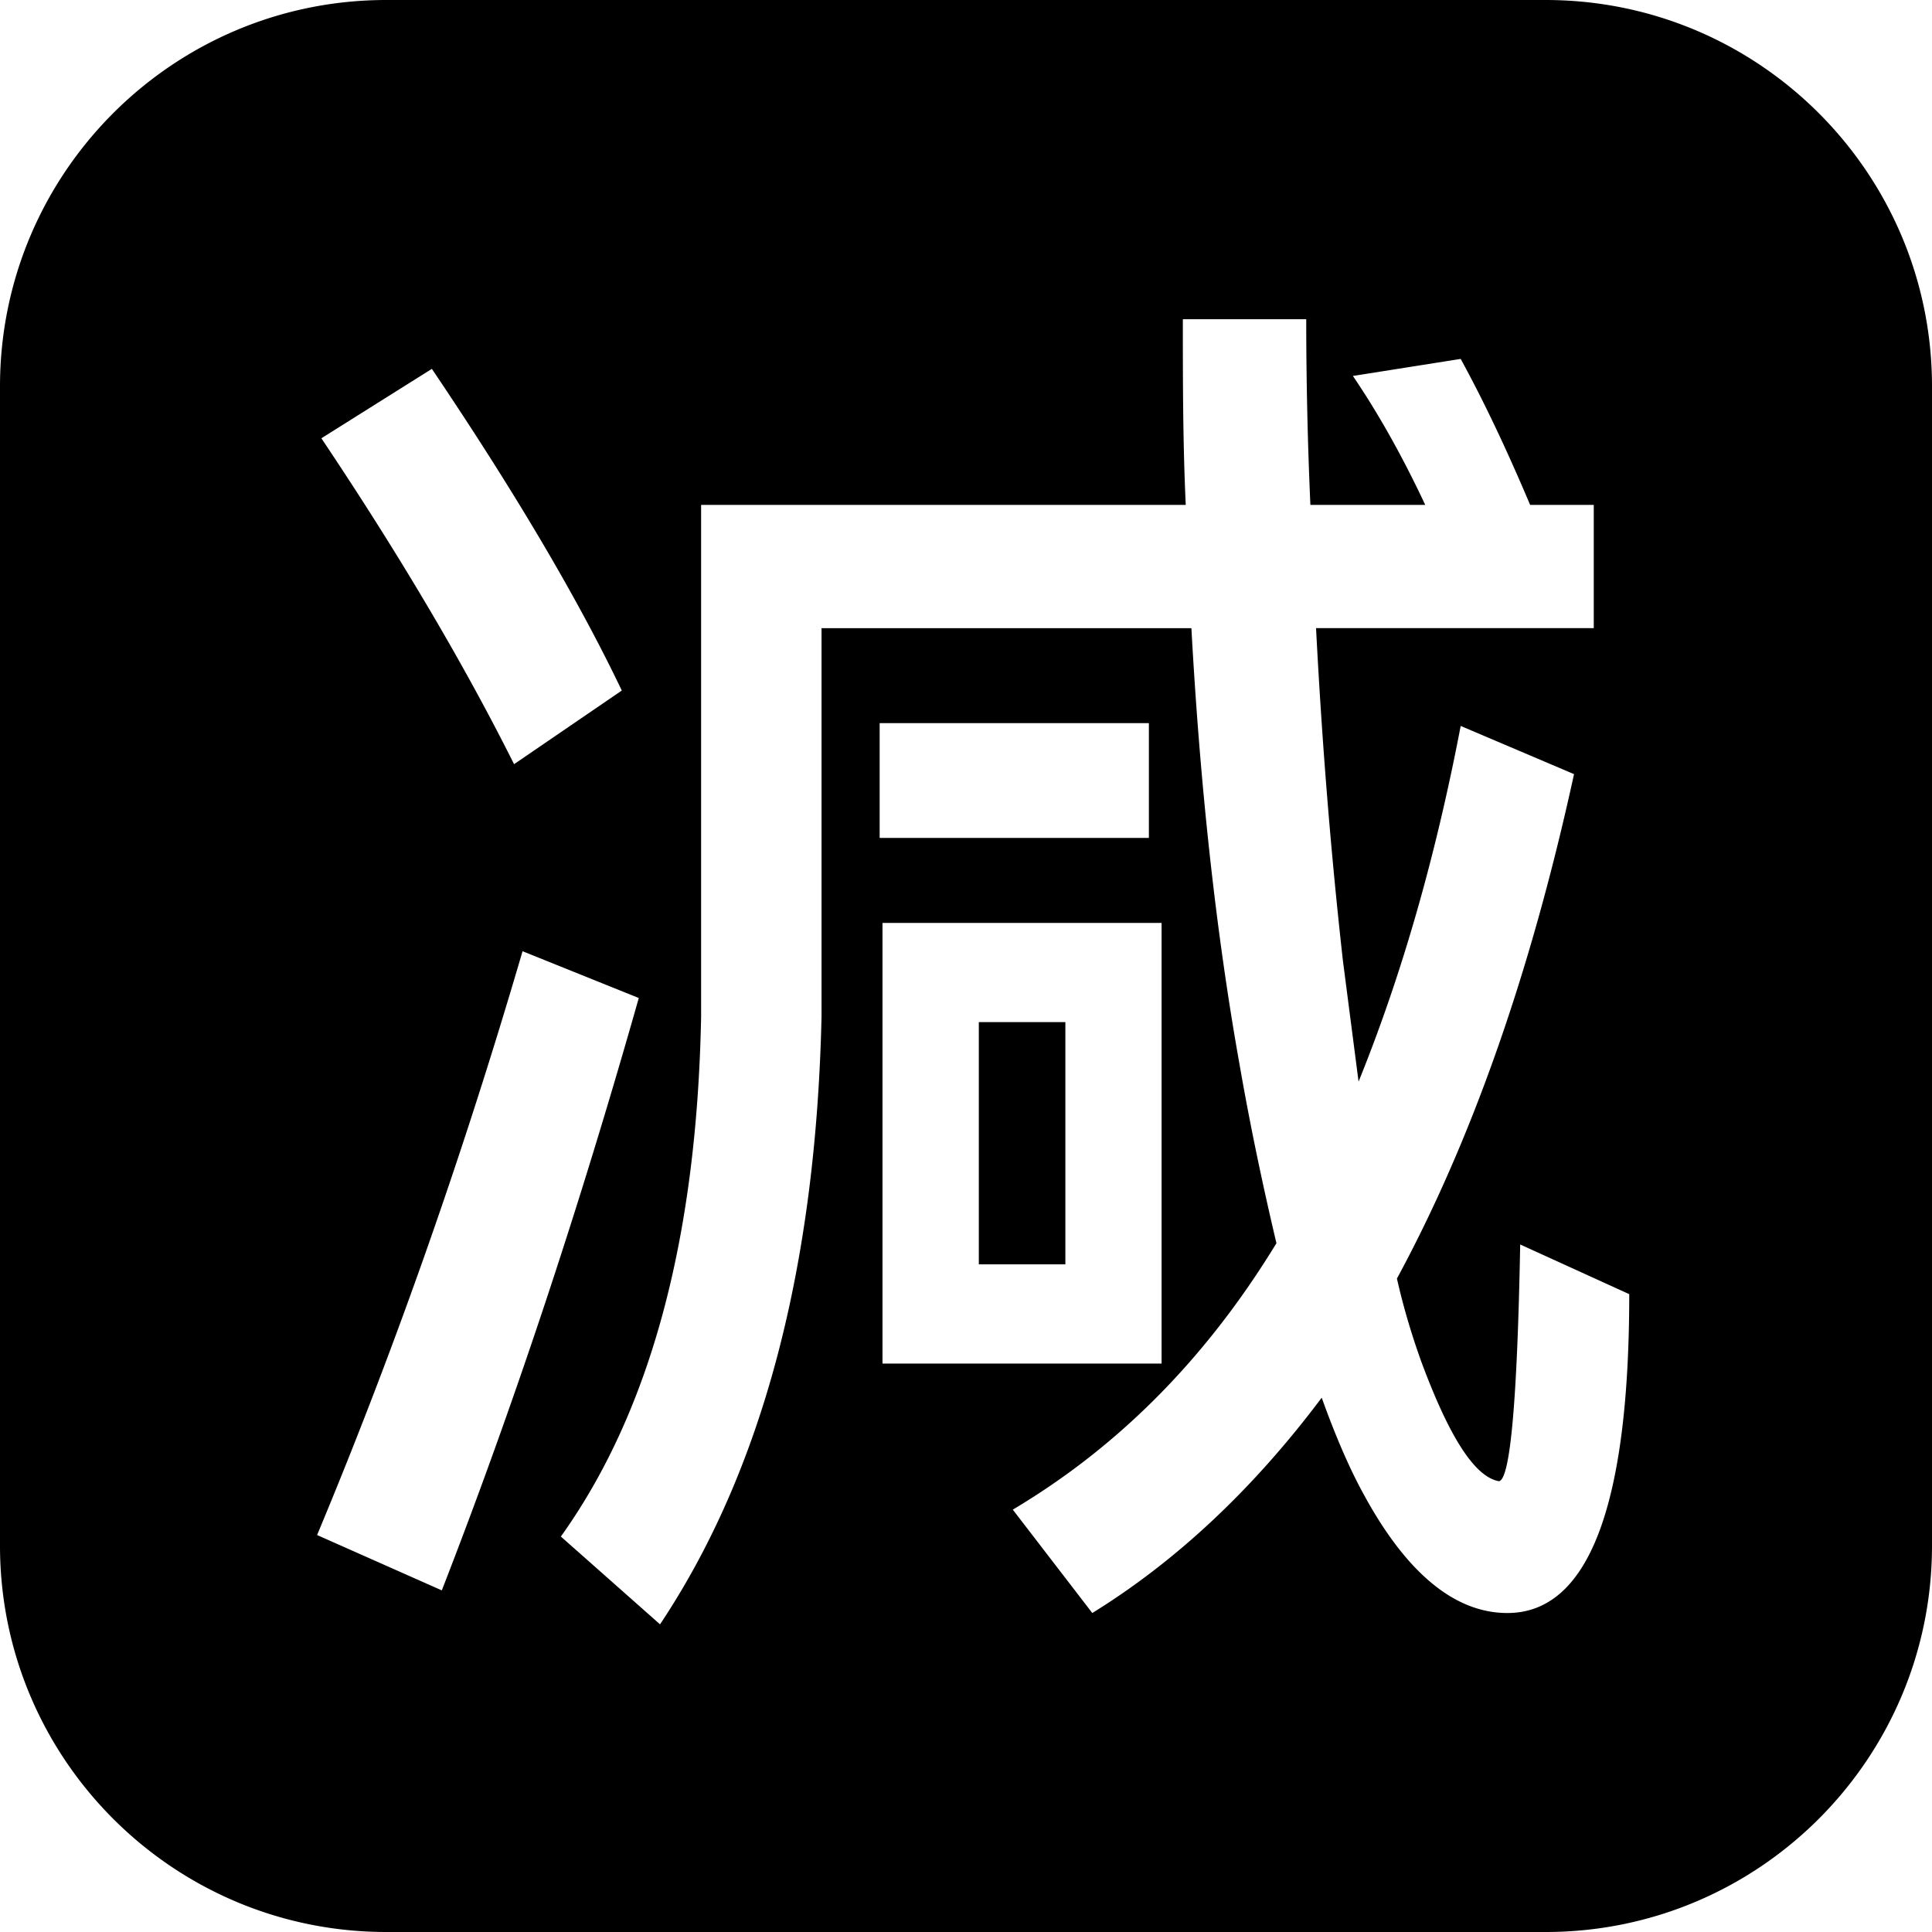 <?xml version="1.0" standalone="no"?><!DOCTYPE svg PUBLIC "-//W3C//DTD SVG 1.1//EN" "http://www.w3.org/Graphics/SVG/1.1/DTD/svg11.dtd"><svg class="icon" width="200px" height="200.00px" viewBox="0 0 1024 1024" version="1.1" xmlns="http://www.w3.org/2000/svg"><path d="M819.241 1024H204.759C91.675 1024 0 932.229 0 819.241V204.759C0 91.675 91.771 0 204.759 0h614.482C932.325 0 1024 91.771 1024 204.759v614.482C1024 932.325 932.229 1024 819.241 1024zM467.736 722.732h147.927V489.165H467.736v233.567z m-1.502-278.63h142.698V383.27H466.234v60.832z m-237.336-248.6l-58.566 36.796c42.803 63.836 76.602 121.672 102.134 172.735l57.098-39.035c-23.299-48.831-57.098-105.895-100.666-170.496z m48.067 308.661c-30.768 105.172-66.833 208.773-108.899 309.439l66.103 29.334c38.298-98.406 72.868-202.8 104.4-313.972l-61.604-24.801z m557.301-93.86l-60.068-25.539c-13.53 70.601-31.601 132.936-54.129 188.505l-8.267-63.836c-6.738-60.068-11.271-118.668-14.268-176.497h147.197v-65.338H811c-12.07-28.529-24.071-54.067-36.803-77.367l-57.132 9.032c14.268 21.006 27.068 44.305 38.332 68.335H694.53a2225.14 2225.14 0 0 1-2.198-98.4h-65.399c0 33.068 0 65.365 1.536 98.4H371.603v271.135c-2.239 117.931-27.034 209.531-74.336 275.668l52.565 46.531c54.067-81.128 82.603-188.532 85.6-322.198V332.937h196.035c4.533 82.63 12.8 159.962 25.532 231.328 6.001 34.536 12.8 66.137 19.538 94.665-37.533 61.536-84.139 108.134-139.735 141.203l42.134 54.798c45.001-27.798 85.6-66.13 121.597-114.128 7.537 20.999 15.066 38.263 22.535 51.732 22.535 41.329 48.067 62.396 75.865 62.396 42.803 0 64.601-56.334 64.601-169.001l-57.801-26.33c-1.529 82.664-5.263 124.669-11.264 125.467-12.8-2.266-26.33-23.265-41.335-63.863-4.533-12.739-8.998-26.999-12.732-43.534 38.999-72.07 70.599-160.734 93.864-267.367zM518.799 541.73h45.868v128.403h-45.868V541.73z" /></svg>

